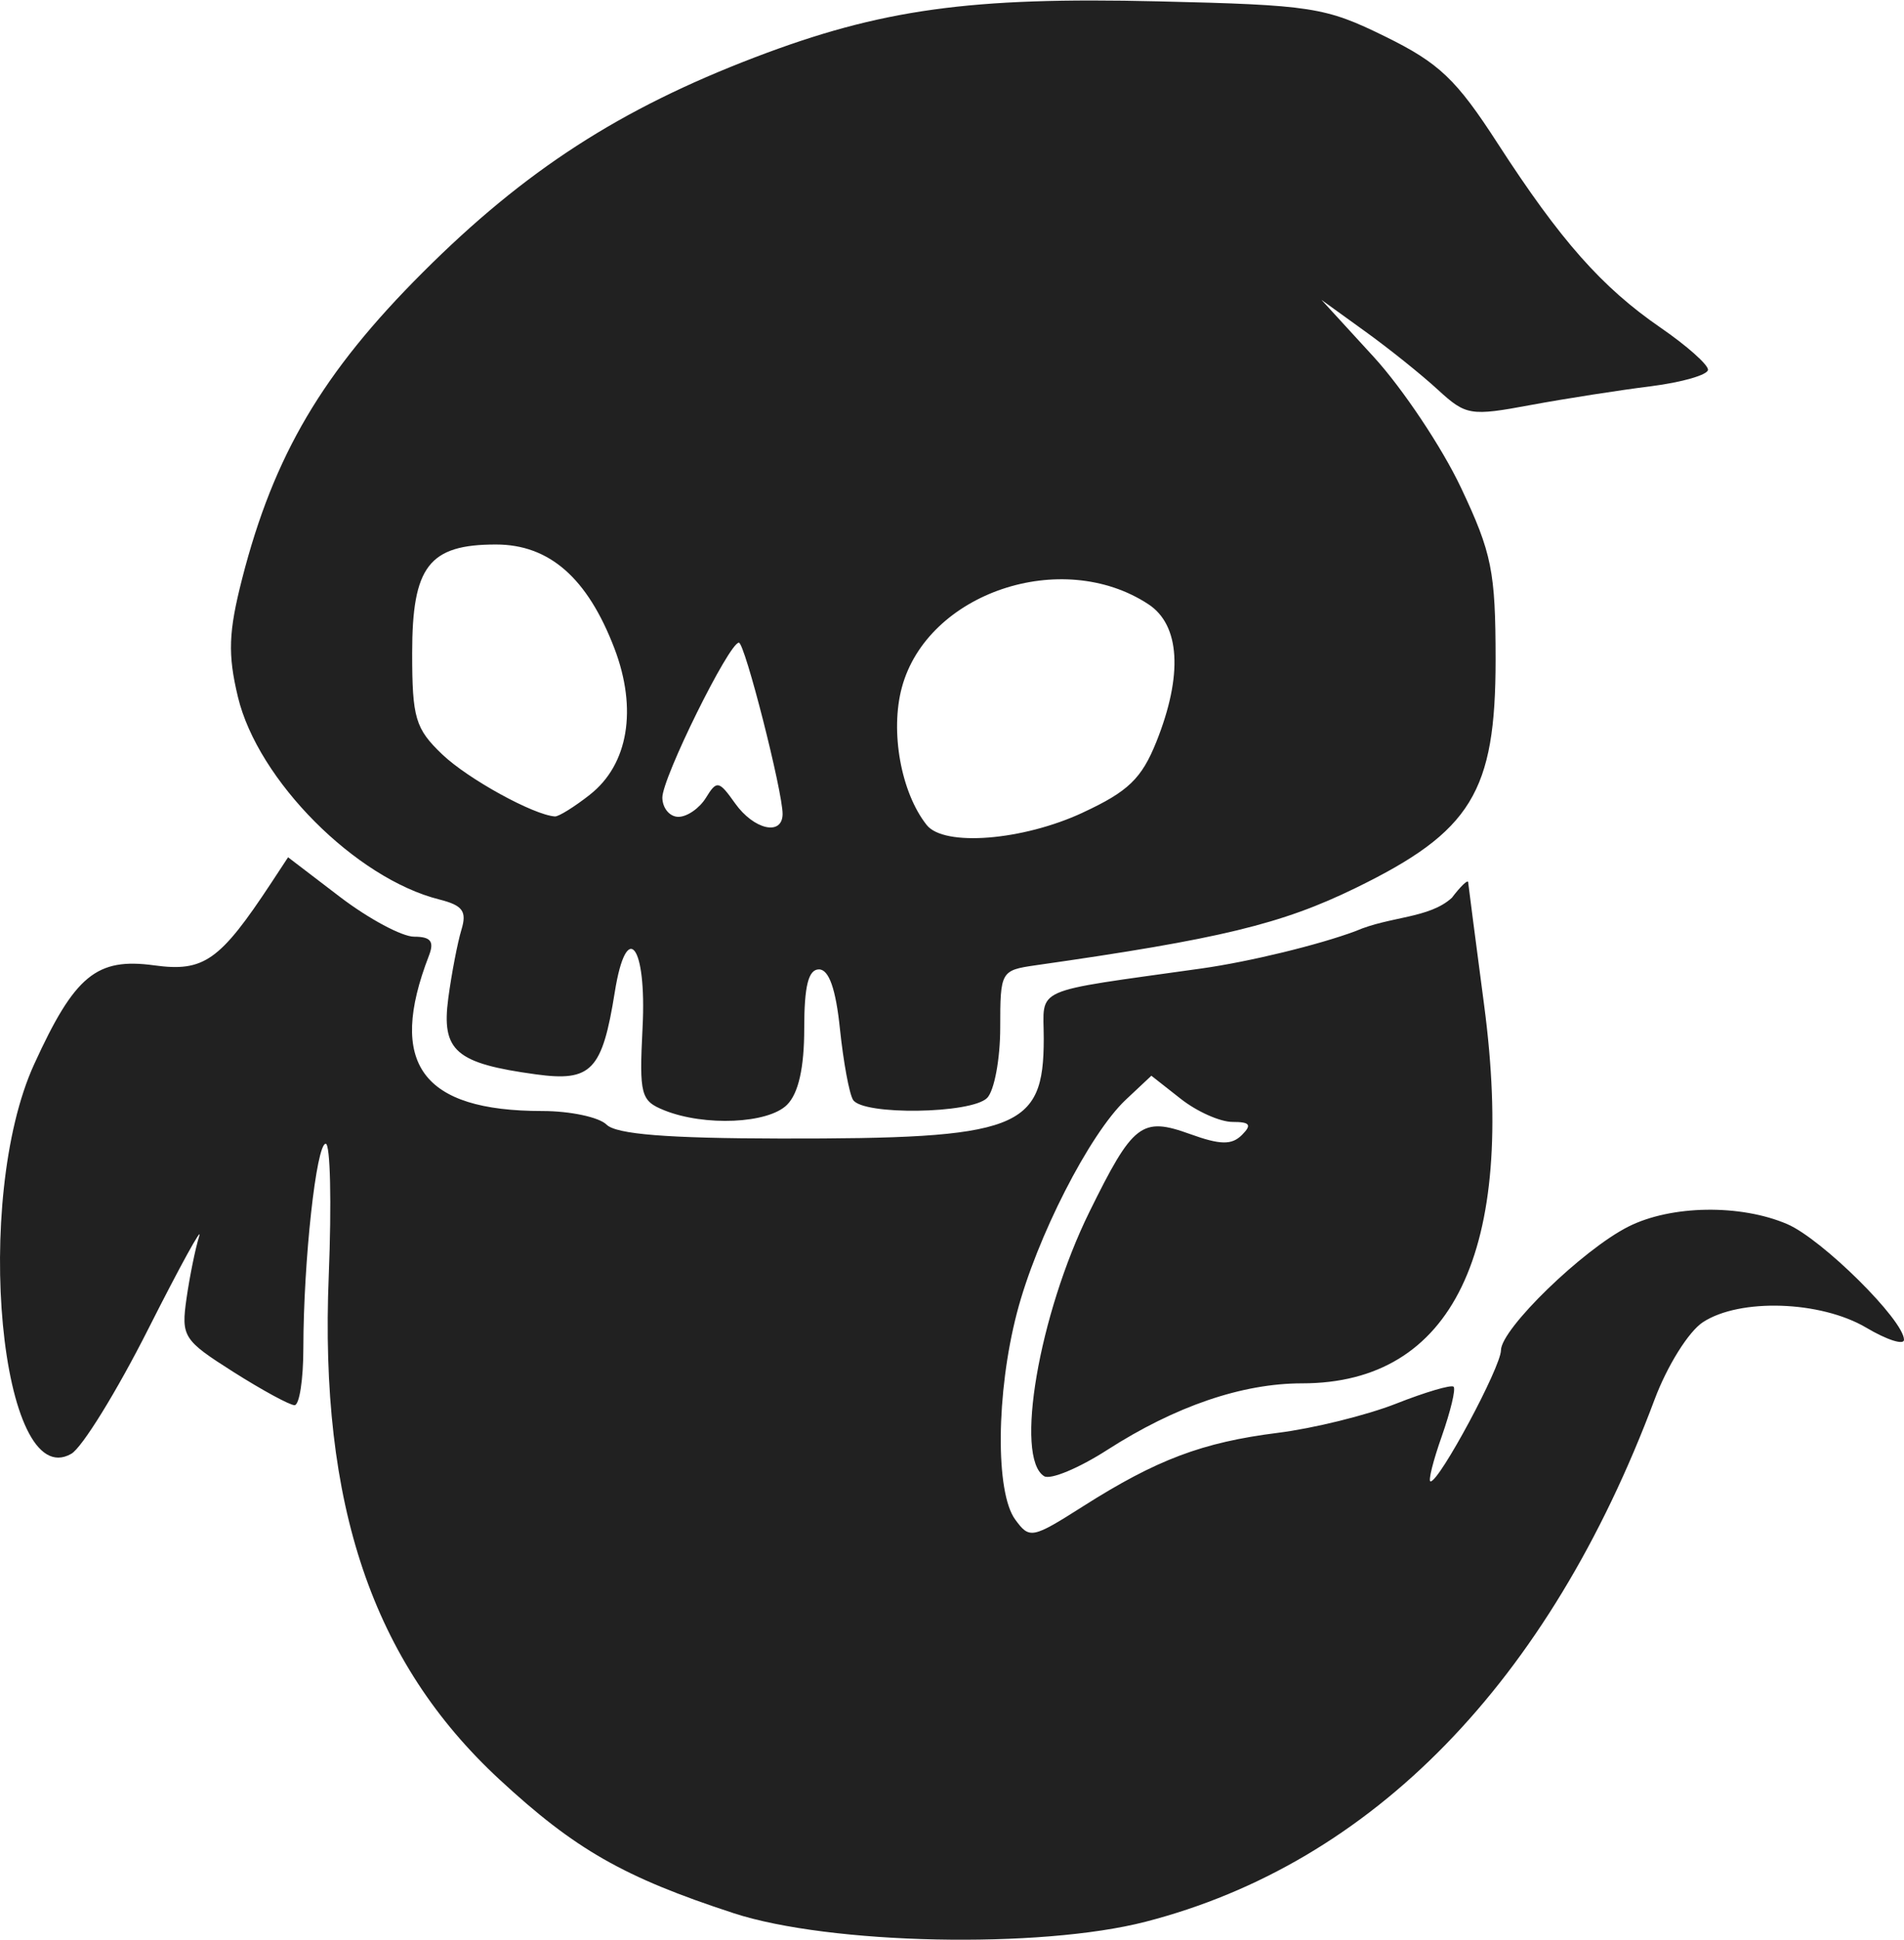 <svg width="108" height="110" xmlns="http://www.w3.org/2000/svg" viewBox="0 0 28.784 29.302"><title>firis race undead</title><g fill="#212121" class="nc-icon-wrapper"><g id="1677462931223-1262061_layer1" transform="translate(-18.29 -55.724)"><path d="M29.378 84.624c-1.659-.542-2.395-.962-3.54-2.022-1.917-1.775-2.72-4.145-2.578-7.612.044-1.096.024-1.992-.046-1.992-.142 0-.336 1.77-.338 3.086 0 .476-.06.865-.133.865-.073 0-.49-.227-.926-.503-.757-.48-.79-.532-.707-1.112.048-.334.134-.756.191-.937.058-.18-.287.446-.766 1.394-.478.947-1.004 1.8-1.168 1.893-1.072.613-1.496-3.845-.56-5.888.612-1.34.943-1.612 1.813-1.493.752.103.993-.067 1.77-1.245l.255-.388.786.6c.433.33.937.6 1.12.6.252 0 .307.072.223.288-.63 1.63-.107 2.346 1.714 2.346.421 0 .859.093.972.206.146.145.914.207 2.626.21 3.606.005 3.983-.138 3.983-1.51 0-.792-.225-.692 2.387-1.06.724-.102 1.773-.357 2.331-.566.514-.223 1.11-.188 1.452-.502.132-.174.243-.28.246-.235.004.045.113.883.242 1.861.49 3.71-.475 5.711-2.752 5.711-.907 0-1.916.345-2.946 1.006-.431.277-.86.455-.954.397-.45-.278-.08-2.441.684-3.993.66-1.34.79-1.441 1.524-1.176.455.164.628.167.782.013.154-.154.122-.197-.142-.197-.187 0-.54-.157-.784-.35l-.443-.348-.387.363c-.548.515-1.35 2.085-1.646 3.222-.314 1.206-.327 2.71-.026 3.12.217.298.256.29 1.028-.2 1.11-.705 1.804-.966 2.942-1.109.537-.067 1.341-.265 1.786-.44.446-.176.838-.291.872-.257.035.035-.046.37-.178.747-.133.376-.21.684-.17.684.135 0 1.063-1.728 1.064-1.982.003-.324 1.238-1.522 1.928-1.869.647-.325 1.693-.34 2.4-.037.526.226 1.765 1.453 1.765 1.748 0 .084-.257.003-.572-.184-.689-.406-1.91-.447-2.468-.082-.217.142-.54.66-.73 1.167-1.6 4.274-4.264 7.007-7.695 7.892-1.597.412-4.775.346-6.232-.13zm-1.044-12.13c-.358-.144-.381-.23-.33-1.25.065-1.256-.243-1.648-.42-.536-.19 1.186-.354 1.357-1.193 1.242-1.214-.166-1.43-.354-1.324-1.15.05-.375.14-.84.198-1.032.086-.282.022-.37-.332-.46-1.266-.317-2.744-1.802-3.046-3.06-.155-.647-.143-.98.064-1.789.478-1.865 1.217-3.117 2.734-4.63 1.542-1.54 2.977-2.467 5.022-3.248 1.901-.725 3.246-.912 6.09-.844 2.326.055 2.526.086 3.433.531.817.401 1.075.646 1.703 1.618.949 1.466 1.572 2.17 2.463 2.783.393.27.715.556.715.634 0 .077-.39.19-.864.25-.476.059-1.294.187-1.82.284-.908.169-.975.158-1.399-.231-.244-.225-.74-.623-1.103-.884l-.658-.475.793.865c.435.476 1.028 1.363 1.316 1.972.468.99.523 1.265.524 2.6 0 2-.365 2.596-2.116 3.45-1.12.546-2.043.77-4.838 1.168-.526.076-.535.091-.535.942 0 .476-.09.954-.198 1.063-.24.24-1.882.264-2.027.028-.058-.093-.146-.574-.198-1.07-.062-.604-.166-.901-.317-.901-.16 0-.223.25-.223.894 0 .593-.087.98-.26 1.152-.284.285-1.244.328-1.854.084zm6.327-4.5c.686-.318.888-.514 1.111-1.07.403-1.008.359-1.764-.122-2.078-1.308-.858-3.341-.171-3.726 1.258-.18.666-.013 1.59.376 2.079.262.33 1.452.235 2.36-.188zm-4.54.024c.003-.336-.572-2.592-.661-2.591-.15.003-1.162 2.051-1.157 2.344.003.159.112.288.243.288.132 0 .319-.13.416-.288.164-.267.196-.261.44.083.284.4.715.498.719.164zm-2.912-.295c.58-.455.719-1.292.37-2.208-.407-1.065-.984-1.571-1.791-1.571-1.013 0-1.267.329-1.267 1.64 0 .982.048 1.142.453 1.53.388.371 1.382.918 1.706.939.056.003.294-.145.53-.33z" id="1677462931223-1262061_path4436" display="inline" fill="#212121" stroke-width=".165"></path></g></g></svg>